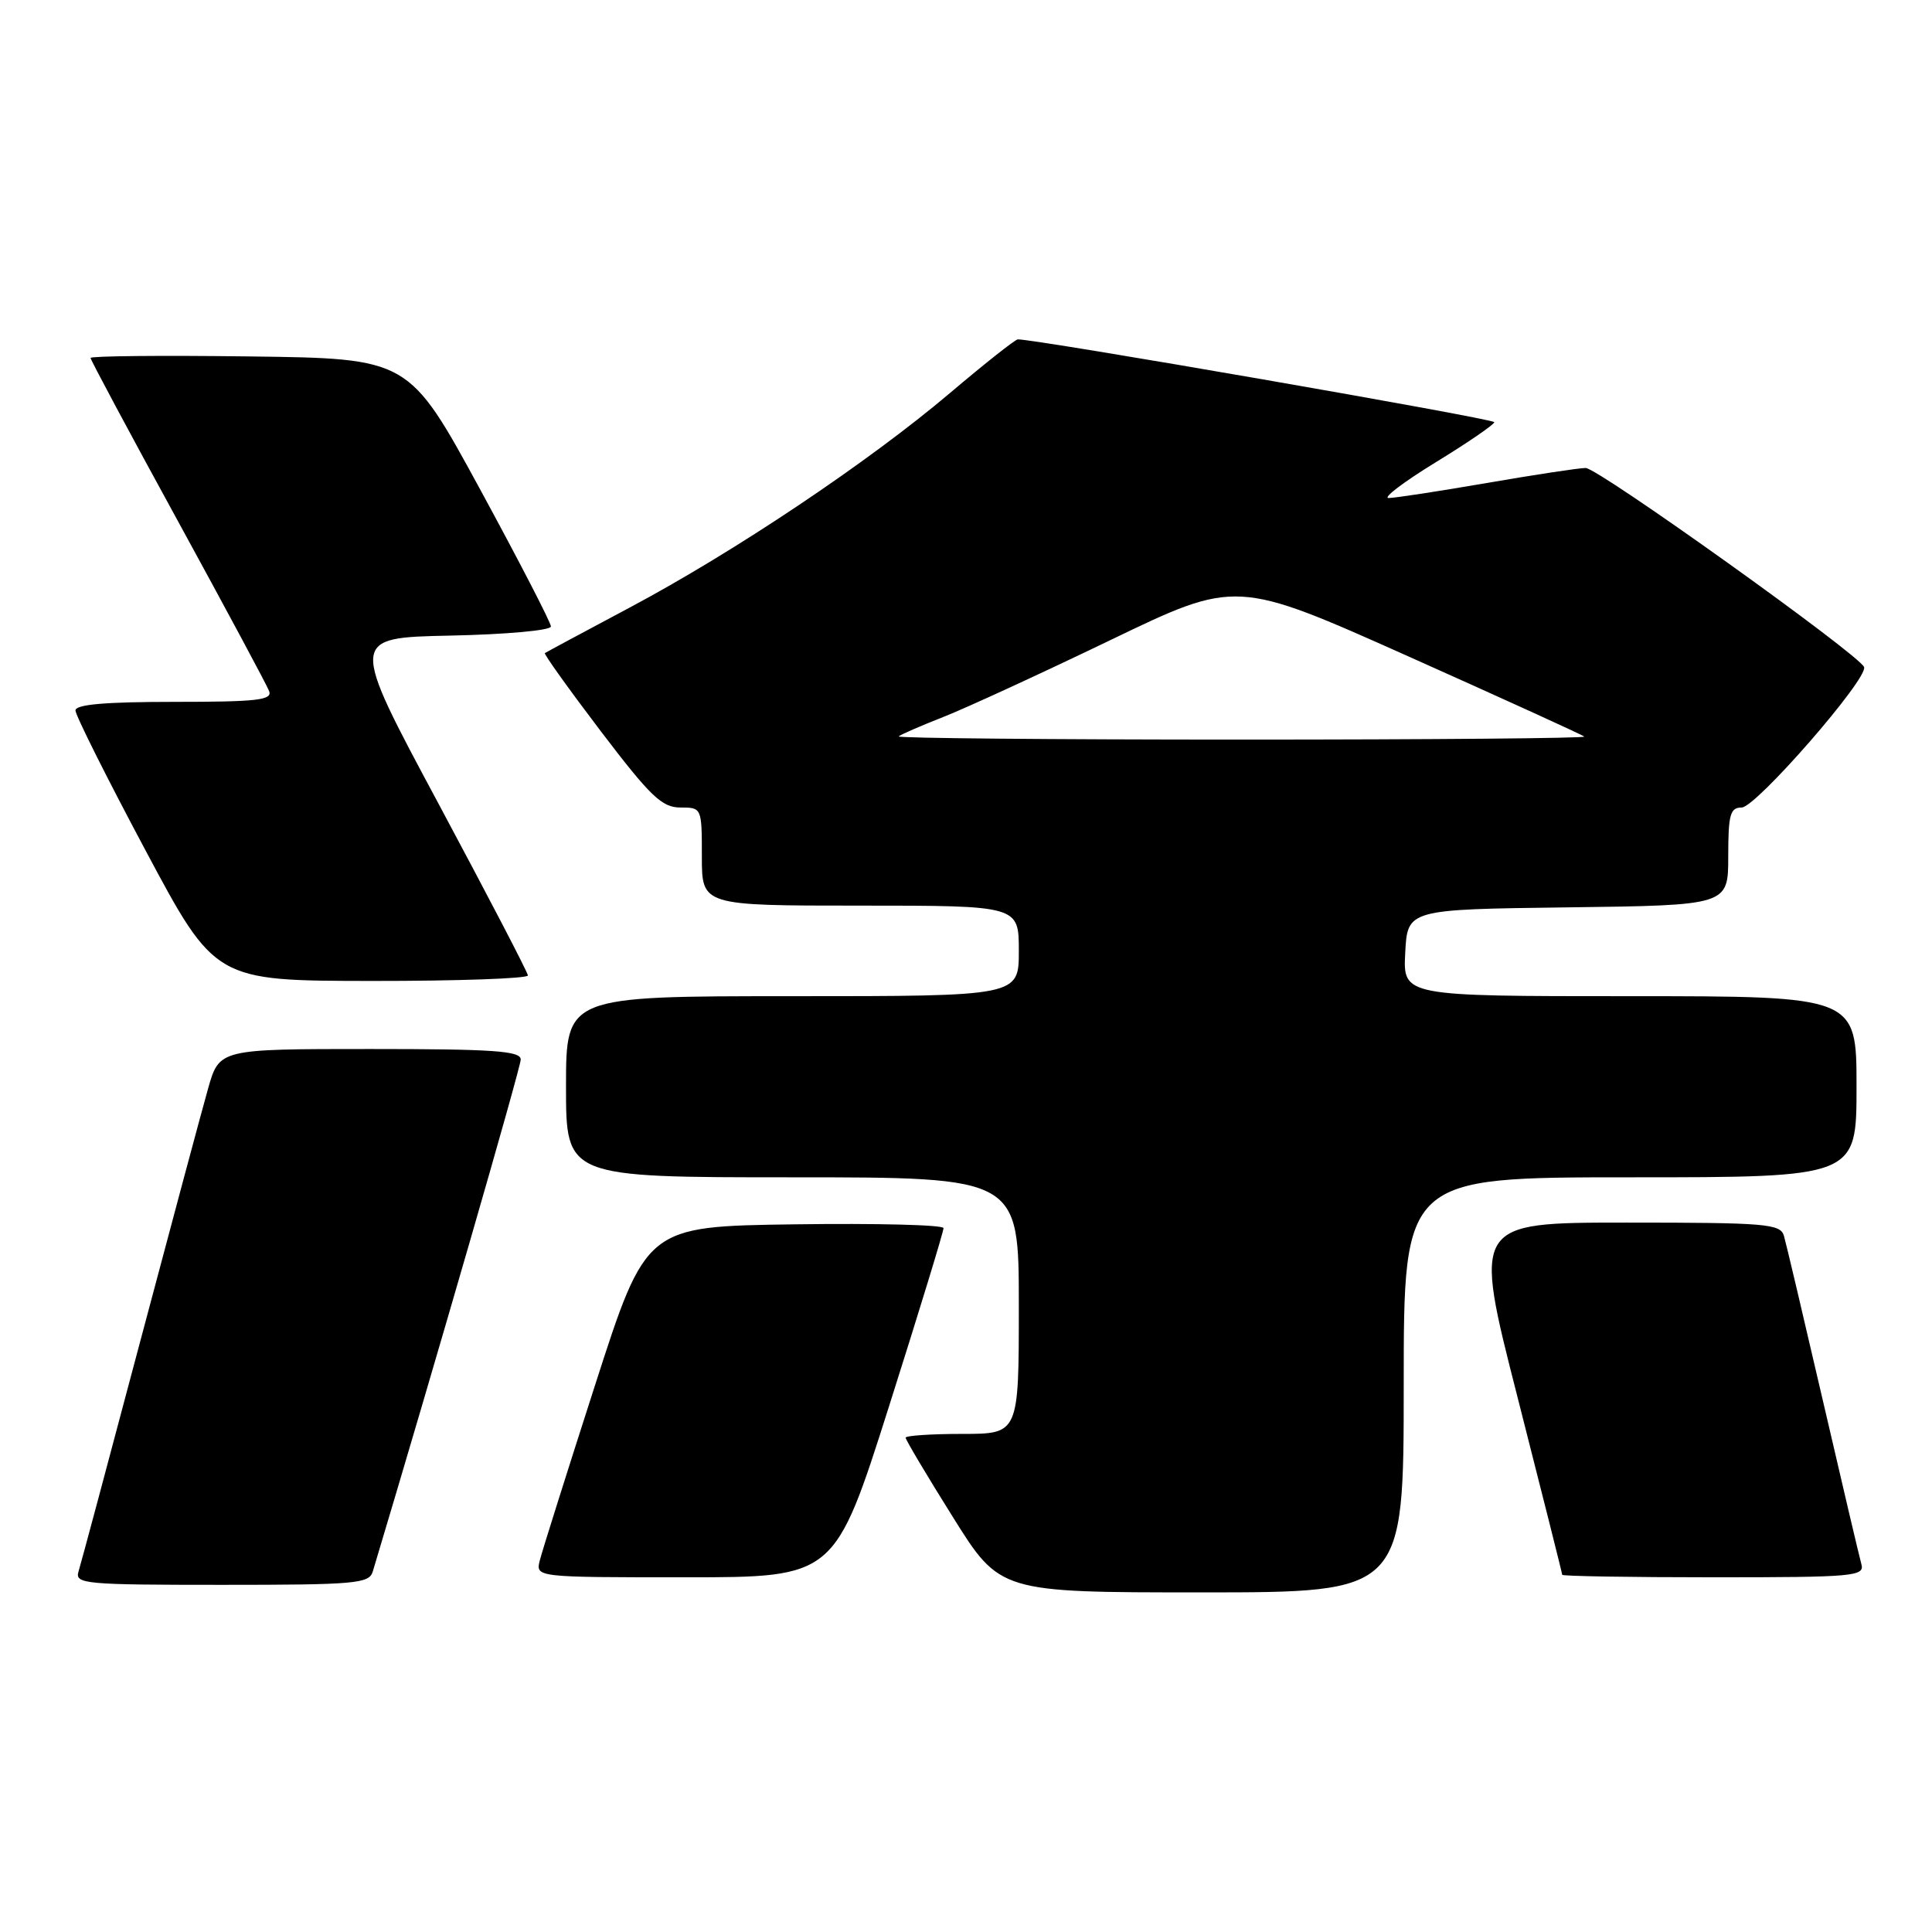<?xml version="1.0" encoding="UTF-8" standalone="no"?>
<!DOCTYPE svg PUBLIC "-//W3C//DTD SVG 1.1//EN" "http://www.w3.org/Graphics/SVG/1.1/DTD/svg11.dtd" >
<svg xmlns="http://www.w3.org/2000/svg" xmlns:xlink="http://www.w3.org/1999/xlink" version="1.1" viewBox="0 0 256 256">
 <g >
 <path fill="currentColor"
d=" M 186.00 183.50 C 186.00 156.00 186.00 156.00 216.00 156.00 C 246.00 156.00 246.00 156.00 246.00 144.00 C 246.00 132.00 246.00 132.00 215.95 132.00 C 185.90 132.00 185.90 132.00 186.20 126.25 C 186.50 120.50 186.50 120.50 207.75 120.23 C 229.00 119.96 229.00 119.96 229.00 113.48 C 229.00 107.93 229.26 107.00 230.78 107.00 C 232.67 107.00 247.56 89.91 247.00 88.39 C 246.41 86.78 211.75 62.00 210.11 62.01 C 209.22 62.01 203.32 62.91 197.00 64.00 C 190.68 65.09 184.82 65.99 184.00 65.99 C 183.18 65.99 185.99 63.86 190.25 61.25 C 194.51 58.64 198.00 56.25 198.00 55.94 C 198.00 55.48 137.01 44.89 134.86 44.97 C 134.51 44.99 130.46 48.19 125.86 52.09 C 115.11 61.20 97.32 73.12 83.43 80.51 C 77.42 83.71 72.37 86.42 72.20 86.54 C 72.04 86.66 75.37 91.31 79.60 96.88 C 86.19 105.54 87.71 107.00 90.15 107.00 C 92.99 107.00 93.00 107.02 93.00 113.50 C 93.00 120.00 93.00 120.00 114.00 120.00 C 135.00 120.00 135.00 120.00 135.00 126.00 C 135.00 132.00 135.00 132.00 105.00 132.00 C 75.00 132.00 75.00 132.00 75.00 144.00 C 75.00 156.00 75.00 156.00 105.00 156.00 C 135.00 156.00 135.00 156.00 135.00 173.00 C 135.00 190.00 135.00 190.00 127.50 190.00 C 123.38 190.00 120.00 190.23 120.00 190.50 C 120.00 190.78 122.81 195.51 126.25 201.00 C 132.50 211.00 132.50 211.00 159.25 211.00 C 186.00 211.00 186.00 211.00 186.00 183.50 Z  M 49.39 208.25 C 57.50 181.23 69.00 141.43 69.00 140.39 C 69.00 139.25 65.41 139.00 49.03 139.00 C 29.06 139.00 29.06 139.00 27.57 144.25 C 26.75 147.14 22.68 162.32 18.51 178.00 C 14.35 193.68 10.70 207.29 10.40 208.25 C 9.90 209.88 11.26 210.00 29.37 210.00 C 47.07 210.00 48.91 209.84 49.39 208.25 Z  M 117.83 186.25 C 121.80 173.74 125.04 163.15 125.02 162.73 C 125.01 162.30 116.14 162.08 105.31 162.23 C 85.62 162.50 85.62 162.50 78.86 183.50 C 75.14 195.05 71.84 205.51 71.53 206.75 C 70.96 209.00 70.96 209.00 90.78 209.00 C 110.61 209.00 110.61 209.00 117.83 186.25 Z  M 246.64 207.25 C 246.37 206.29 244.07 196.50 241.52 185.50 C 238.97 174.50 236.66 164.71 236.38 163.75 C 235.91 162.16 234.03 162.00 215.52 162.00 C 195.17 162.00 195.17 162.00 201.09 185.17 C 204.34 197.92 207.00 208.49 207.00 208.67 C 207.00 208.85 216.03 209.00 227.07 209.00 C 245.70 209.00 247.10 208.87 246.64 207.25 Z  M 69.95 129.25 C 69.93 128.84 64.59 118.60 58.11 106.50 C 46.31 84.50 46.31 84.50 59.65 84.22 C 67.04 84.07 73.00 83.53 73.00 83.01 C 73.00 82.50 68.76 74.30 63.59 64.79 C 54.17 47.50 54.17 47.50 33.09 47.23 C 21.49 47.08 12.00 47.17 12.00 47.43 C 12.00 47.69 17.20 57.41 23.56 69.02 C 29.91 80.63 35.36 90.78 35.66 91.57 C 36.12 92.77 34.07 93.00 23.11 93.00 C 13.97 93.00 10.00 93.34 10.00 94.14 C 10.00 94.77 14.16 103.08 19.25 112.62 C 28.50 129.96 28.50 129.96 49.25 129.98 C 60.66 129.99 69.98 129.66 69.95 129.25 Z  M 119.08 97.58 C 119.31 97.35 121.97 96.19 125.00 95.00 C 128.03 93.81 137.99 89.22 147.15 84.81 C 163.81 76.78 163.81 76.78 186.65 86.99 C 199.22 92.61 209.69 97.38 209.92 97.60 C 210.15 97.82 189.71 98.00 164.50 98.00 C 139.29 98.00 118.85 97.81 119.08 97.58 Z "/>
</g>
</svg>